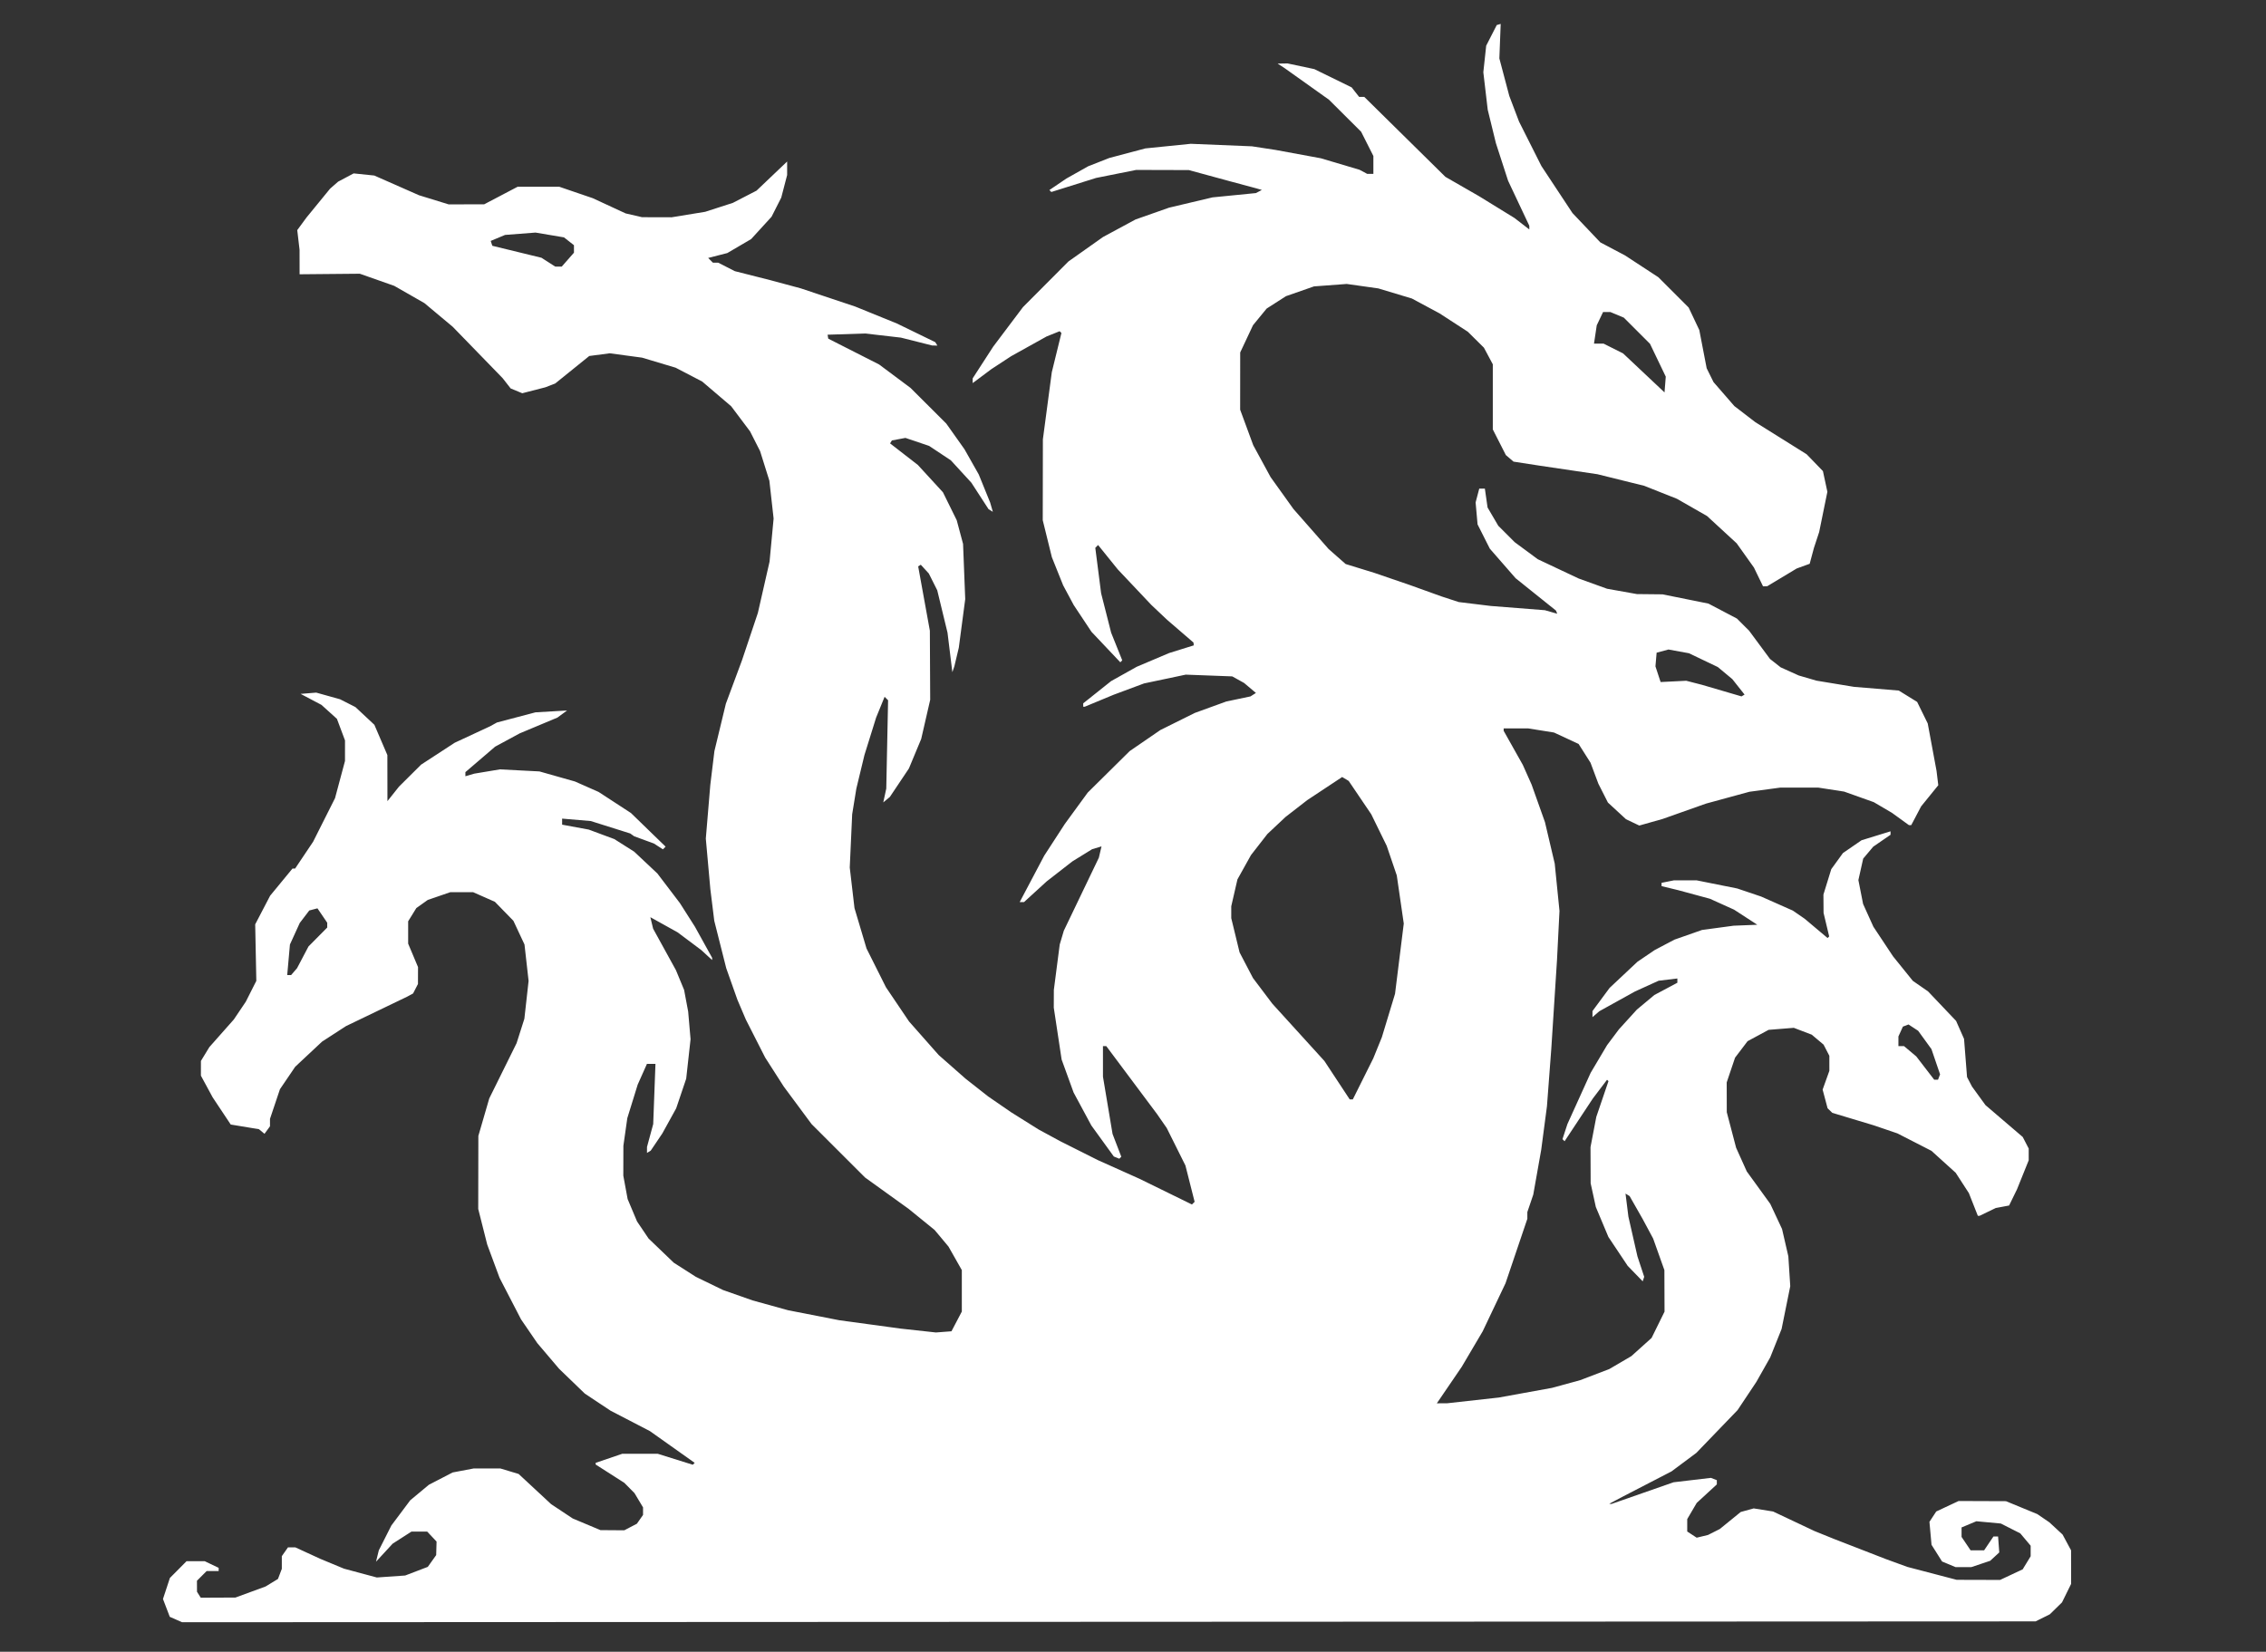 <svg width="1148" height="837" xmlns="http://www.w3.org/2000/svg"><rect width="100%" height="100%" fill="#333333" stroke="none"/><path d="M89.15 820.67l-3.13-1.367-3.453-9.042 3.507-10.655 8.442-8.5h9.196l7.068 3.37v1.63h-6.091l-2.455 2.454-2.454 2.455.015 2.795.015 2.796 1.9 3 17.57-.077 15.253-5.595 6.297-3.83 1.95-5.129v-6.424l3.113-4.445h3.747l12.64 5.806 12 4.983 16.631 4.465 14.37-1.003 11.453-4.378 4.247-5.964.194-6.86-4.743-5.05h-7.977l-9.522 6.11-8.435 9.152.709-2.88.709-2.881 6.364-12.6 9.553-12.76 9.447-7.868 12.044-6.238 10.73-2.035h13.408l9.282 2.793 16.467 15.3 10.927 7.252 14.066 5.91 12.075.088 6.379-3.331 3.121-4.457v-3.819l-4.335-7.236-2.582-2.608-2.583-2.608-14.5-9.27v-.85l13.5-4.607 18 .028 17.706 5.542.959-.958-22.665-16.078-20-10.383-13-8.641-13.02-12.566-11.043-13-8.248-12.048-10.876-21.022-6.267-16.93-4.546-18 .064-37 2.761-9.5 2.762-9.5 13.846-28 1.971-6.186 1.972-6.186 1.07-9.588 1.068-9.588-2.076-18.452-5.611-12-9.384-9.635-11-4.865h-11.63l-11.39 3.919-5.781 4.117-4.141 6.7v11.324l5 11.88-.03 8.56-2.47 4.803-1.5.813-1.5.812-31 14.924-12.112 7.853-13.61 12.732-7.733 11.387-5.045 15.028v3.765l-2.783 3.807-1.41-1.17-1.41-1.17-14.286-2.36-9.172-13.793-5.939-10.977.008-7.455 4.265-7 12.395-14 6.064-9 5.344-10.582-.575-28.627 7.566-14.515 11.333-13.776h1.335l9.122-13.596 11.092-22.067 5.047-18.837.003-5.212.003-5.213-4.086-10.92-7.843-7.085-5.285-2.785-5.288-2.785 7.92-.646 12.08 3.376 7.784 3.956 9.597 8.976 6.581 15.338.038 23.35 5.852-7.35 11.21-11.146 17.044-11.109 17.893-8.322 3.472-1.921 19.529-5.152 16-.933-4.862 3.584-19.139 8.014-12.437 6.73-15.063 12.905v2.084l4.5-1.313 13-2.169 20 1.041 18.006 5.099 11.975 5.296 16.405 10.693 17.536 17.031-1.36 1.36-4.562-2.948-10-3.668-2-1.422-19.985-6.3-14.515-1.227v3.067l13.5 2.493 12.948 4.813 10.052 6.368 11.754 11.053 11.407 15 7.61 11.962 8.729 15.78v1.132l-5.5-5.053-12-8.994-13.802-7.669 1.407 5.841 11.554 21 4.136 10 1.034 5.5 1.034 5.5.603 7 .603 7-2.21 20-5.066 15-3.518 6.381-3.519 6.38-5.862 8.687-.947.585-.947.585v-3.02l3.146-11.598.57-15.25.572-15.25h-4.315l-4.685 10.5-5.264 17-.992 7-.992 7-.04 15.133 2.19 11.867 4.766 11.333 5.85 8.667 12.754 12.243 11.208 7.169 13.733 6.667 15 5.279 18 4.98 26 5.08 31 4.222 17.869 1.957 7.88-.597 5.25-10v-21l-6.759-11.93-7.029-8.409-13.212-10.74-22-15.827-27.12-27.095-14.079-19-9.46-14.768-9.774-19.232-4.256-10-2.833-8-2.832-8-6.06-24-.991-8-.992-8-2.303-25.668 1.145-13.666 1.144-13.666 2.07-17 2.898-12 2.897-12 8.171-22 8.045-24 5.925-26 1.026-10.923 1.026-10.923-2.144-19.155-4.704-15-5.094-10.029-9.554-12.709-14.69-12.534-13.46-7.01-17-5.09-16.403-2.21-10.35 1.374-17.248 13.933-5 1.93-11.689 3.01-5.878-2.435-4.085-5.23-25.255-26-14.359-12.01-15.289-8.747-17.445-6.143-30.5.28-.009-6.19-.009-6.19-.584-5-.584-5 4.685-6.382 11.95-14.618 4.05-3.545 7.89-4.194 10.452 1.079 22.658 9.989 15 4.622 18-.026 17-8.924h21l17 5.81 16.687 7.722 8.313 1.919 15 .04 17-2.78 14-4.52 5.995-3.096 5.996-3.096 15.51-14.765v6.846l-2.984 11.454-2.455 4.843-2.454 4.844-10.351 11.326-12.071 7.075-9.686 2.478 2.4 2.4h2.68l8.42 4.296 18 4.564 15.278 4.11 27.722 9.26 21.137 8.599 19.416 9.447 1.066 1.724-2.618-.03-15.837-3.991-18.163-2.101-19 .622.166 1 .166 1 25.738 13.064 15.93 11.887 18.1 18.049 4.627 6.524 4.626 6.525 7.23 12.792 5.755 14.159 1.376 4.75-2.18-1.347-8.694-13.403-10.4-11.344-11.015-7.312-12-4.053-6.856 1.287-.922 1.492 14.077 10.93 12.71 13.85 6.975 14.15 3.217 12 .547 14 .547 14-1.627 12.298-1.627 12.298-1.12 4.702-1.12 4.703-.513 1.5-.514 1.5-2.448-20-5.209-21.495-4.269-8.505-4.065-4.438-1.326.82 5.923 32.618.166 35-4.55 19.828-6.231 14.968-9.648 14.424-3.342 2.774.76-3.496.76-3.497.46-22.38.46-22.38-1.764-1.763-4.29 10.523-5.925 19-4.1 17-1.057 6.5-1.056 6.5-.613 13.5-.614 13.5 2.398 20.552 6.09 20.448 9.853 19.67 11.695 17.33 15.008 17 13.63 12 11.446 9 11.615 8 13.948 8.744 11.094 6.017 19 9.54 20.96 9.4 26.625 13.047 1.356-1.356-4.655-18.392-9.474-19-4.85-7-25.775-34.5h-1.688l.008 15.5 2.427 14.5 2.428 14.5 2.215 5.77 2.215 5.77-.503.504-.504.503-2.786-1.12-11.377-15.717-8.996-16.709-6.064-16.708-3.977-26.292.036-9 2.976-23 2.079-7 17.75-37 .672-2.86.673-2.861-4.773 1.435-10 6.175-12.993 10.11-11.49 10.5h-2.194l12.415-23.5 10.49-16.151 11.569-15.848 21.23-21 15.55-10.674 17.484-8.687 15.939-5.788 12.232-2.568 2.767-1.756-6-5.062-6-3.33-23.558-.884-21.123 4.454-15.319 5.698-14.707 6.096h-.792v-1.715l14.136-11.263 12.959-7.248 16.404-6.957 12.5-3.897-.125-1.42-13.375-11.53-8-7.557-17-18-9.967-12.346-1.414 1.433 1.474 11.5 1.473 11.5 5.085 20 5.615 14-.968 1-14.62-15.461-8.983-13.54-5.362-10-5.718-14.262-2.308-9.369-2.308-9.369.07-41 4.517-34 4.877-19.87-.9-.899-6.564 2.63-18 10.018-10 6.547-9.5 7.094v-2.403l10.432-16.116 15.058-20 23.01-23.105 17.534-12.403 16.466-8.887 17-5.984 22-5.213 22-2.183 3-1.59-1.5-.429-1.5-.428-13-3.489-21-5.716-26.686-.073-20.314 4.064-22.653 7.116-.494-.494-.493-.493 8.64-5.848 11-6.19 10.71-4.209 18.29-4.853 23-2.336 31 1.276 12 1.841 22.87 4.217 19.601 5.823 1.949 1.043 1.949 1.043h3.131v-9.057l-6.203-12.29-16.296-16.23-22.361-15.923-3.64-2.383 5-.082 13.578 2.877 18.913 9.261 3.797 4.827h2.61l41.101 40.517 17 9.77 18 11.084 7.5 5.797v-1.876l-10.747-22.793-6.162-19-4.159-17-2.23-19 .727-6.726.726-6.727 5.346-10.458 1-.295 1-.295-.673 17.501 5.03 19 4.939 13 11.34 22.538 15.75 23.835 14.093 14.836 12.52 6.616 16.87 11.044 15.356 15.355 5.394 11.403 3.734 19.373 3.46 7 10.55 12.15 10.638 8.169 26 16.267 8.253 8.537 1.124 5.242 1.125 5.242-4.162 20.393-2.637 8-1.085 4.043-1.084 4.043-6.548 2.368-14.986 9.013-2.101.033-4.6-9.5-8.746-12.284-15.021-13.84-15.257-8.73-16.558-6.574-23.718-5.878-29-4.29-13.502-2.085-3.882-3.319-3.308-6.5-3.308-6.5v-33l-4.503-8.425-8.172-8.091-14.325-9.303-14-7.52-17-5.12-16-2.258-16.59 1.236-14.207 4.963-9.781 6.276-6.905 8.426-6.494 13.816-.023 29 3.314 9 3.314 9 8.789 16.156 11.583 16.17 17.833 20.298 8.612 7.581 14.554 4.486 18 6.17 16 5.756 8.723 2.855 16.277 1.985 27.376 2.148 6.257 1.794-.316-.8-.317-.8-20.45-16.4-13.059-14.972-6.216-12.315-.493-5.556-.493-5.556 1.838-7h2.848l1.367 9.555 5.436 9.276 8.279 8.279 11.728 8.664 20.699 9.763 14.41 5.198 15.106 2.696 13 .136 23.24 4.688 14.458 7.597 6.153 6.148 10.58 14.301 5.413 4.258 9.156 4.127 9 2.623 19 3.134 22.677 1.879 9.305 5.753 5.364 10.925 2.228 12 2.229 12 .443 3.647.444 3.647-8.69 10.711-4.997 9.495h-1.203l-8.592-6.224-9.208-5.409-15-5.343-13-2.01-19.355-.015-15.645 2.11-22 6.004-22 7.786-11.798 3.328-6.722-3.205-9.16-8.443-4.833-9.538-1.99-5.32-1.99-5.32-6.04-9.522-12.468-5.792-13-2.073-6.25-.008-6.25-.006v1.226l9.71 17.274 2.228 5 2.228 5 6.757 19 2.472 10.5 2.473 10.5 2.412 24-.633 12.5-.633 12.5-1.448 22.5-1.447 22.5-1.096 14.5-1.095 14.5-2.903 22-2.016 11.377-2.015 11.377-1.497 4.408-1.497 4.409-.002 1.715-.002 1.715-5.519 16.308-5.519 16.308-11.58 24.383-10.62 18-12.615 18.5 5.36-.04 26-2.89 27-4.905 14.302-3.915 14.697-5.612 11.185-6.55 10.254-9.219 6.562-13.328-.038-10.52-.037-10.522-5.697-16-5.37-10-3.274-5.75-3.275-5.75-2.075-1.282 1.458 11.67 4.573 20.112 1.717 5.202 1.716 5.202-.38 1.14-.38 1.14-7.599-7.829-9.781-14.664-6.37-15.19-2.618-12-.07-18.325 1.466-7.663 1.466-7.664 6.161-18.089-.716-.716-7.171 9.456-14.341 21.698-.532-.532-.532-.532 2.5-7.634 11.786-26 8.306-14 5.999-8 9.086-10 8.877-7.41 11.645-6.207v-2.162l-9.5 1.141-12 5.46-18 9.975-3.5 3.013v-3.09l8.67-11.72 14.092-13.24 8.738-5.933 10-5.275 14-4.915 16-2.157 12-.48-11.763-7.643-12.237-5.53-16-4.334-8.5-2.07v-1.673l6.25-1.25h11.534l20.56 4.122 12.156 4.103 16 7.1 6 4.135 11.605 9.769.812-.812-2.845-11.917-.036-4.645-.036-4.644 1.99-6.441 1.989-6.44 5.908-8.156 9.432-6.49 14.681-4.53v1.75l-8.77 6.034-5.081 6.039-1.218 5.442-1.218 5.443 2.38 12.1 5.218 11.538 9.952 15 5.015 6.216 5.016 6.215 7.718 5.35 7.102 7.475 7.102 7.477 2.012 4.549 2.013 4.55.76 9.676.76 9.677 1.257 2.407 1.256 2.408 6.834 9.415 18.87 16.14 1.51 2.923 1.512 2.923v5.948l-2.95 7.326-2.952 7.325-4.03 8.265-6.76 1.268-8.211 3.967h-.864l-4.535-11.5-6.686-10.322-6.142-5.558-6.142-5.558-8.614-4.416-8.614-4.415-12-4.093-21-6.329-2.393-2.309-2.513-9.468 3.416-9.532-.01-7.599-2.928-5.662-5.993-5.043-9.083-3.469-12.768 1.025-10.656 5.749-6.336 8.347-2.118 6.27-2.117 6.27.04 15.113 4.729 18 2.699 6 2.699 6 11.914 16.45 5.955 12.726 1.594 6.912 1.593 6.913.972 15.152-4.388 21.676-5.773 14.418-7.024 12.426-9.51 14.274-20.89 21.685-12.57 9.368-25.123 13-6.419 3.404 1.12.096 31.467-10.991 18.897-2.23 3.016 1.158v2.15l-10.196 9.392-4.804 8.197v6.278l4.788 3.137 5.712-1.371 6-3.024 10.603-8.63 6.58-1.817 9.817 1.569 21 9.916 10 4.044 26 10.096 11 4.017 25 6.548 22 .061 5.724-2.683 5.724-2.682 4.045-6.635v-5.346l-2.63-3.126-2.631-3.126-9.84-4.987-12.4-1.154-7.5 3.137v4.806l2.29 3.398 2.29 3.398h6.84l2.359-3.5 2.359-3.5h2.362l.297 4.032.297 4.031-4.594 4.236-4.785 1.6-4.785 1.601h-7.994l-6.814-2.847-2.67-4.229-2.67-4.228-.527-5.816-.527-5.816 3.441-5.252 11.331-5.312 24 .089 15.867 6.536 6.134 4.192 6.675 6.183 2.15 4 2.15 4 .025 17-4.621 9.38-6.164 6.027-7.215 3.593-939 .432-3.13-1.367zm601.4-273.98l5.193-10.418 4.33-10.663 6.676-22 4.429-35.615-3.54-24.385-5.103-15-7.833-16-11.424-16.881-3.31-1.988-17.69 11.708-11 8.53-9.188 8.631-8.32 10.691-6.856 12.31-3.136 13.623v6.022l4.218 17.354 3.398 6.5 3.398 6.5 9.804 13 26.36 29 12.846 19.5h1.556zm291.81-.933l.519-1.352-2.187-6.398-2.187-6.399-6.73-9.272-4.892-3.205-2.834 1.087-2.27 4.984v4.906h2.846l6.21 5.226 9.06 11.775h1.946zm-833.38-53.398l1.51-1.75 5.79-11 9.5-9.595v-2.44l-4.953-7.29-4.142 1.083-4.825 6.326-4.972 10.916-.692 7.75-.691 7.75h1.966zm731.75-144.31l-3.101-3.915-7.348-6.12-14.641-6.995-10.36-1.891-6 1.617-.593 6.923 2.614 7.945 12.98-.648 8 2.06 20 5.862.775-.461.775-.462zm-40.814-165.51l-3.992-8.32-13.255-13.255-6.824-2.851h-3.694l-3.207 6.724-.695 4.638-.696 4.637h4.835l9.892 4.96 21 19.773.314-3.993.314-3.994zm-552.24-50.961l3.104-3.535v-3.785l-5.051-3.973-14.42-2.432-15.424 1.189-7.281 3.042.821 2.466 24.892 6.063 6.962 4.466 1.647.017 1.646.017 3.104-3.535z" fill="#fff"/></svg>